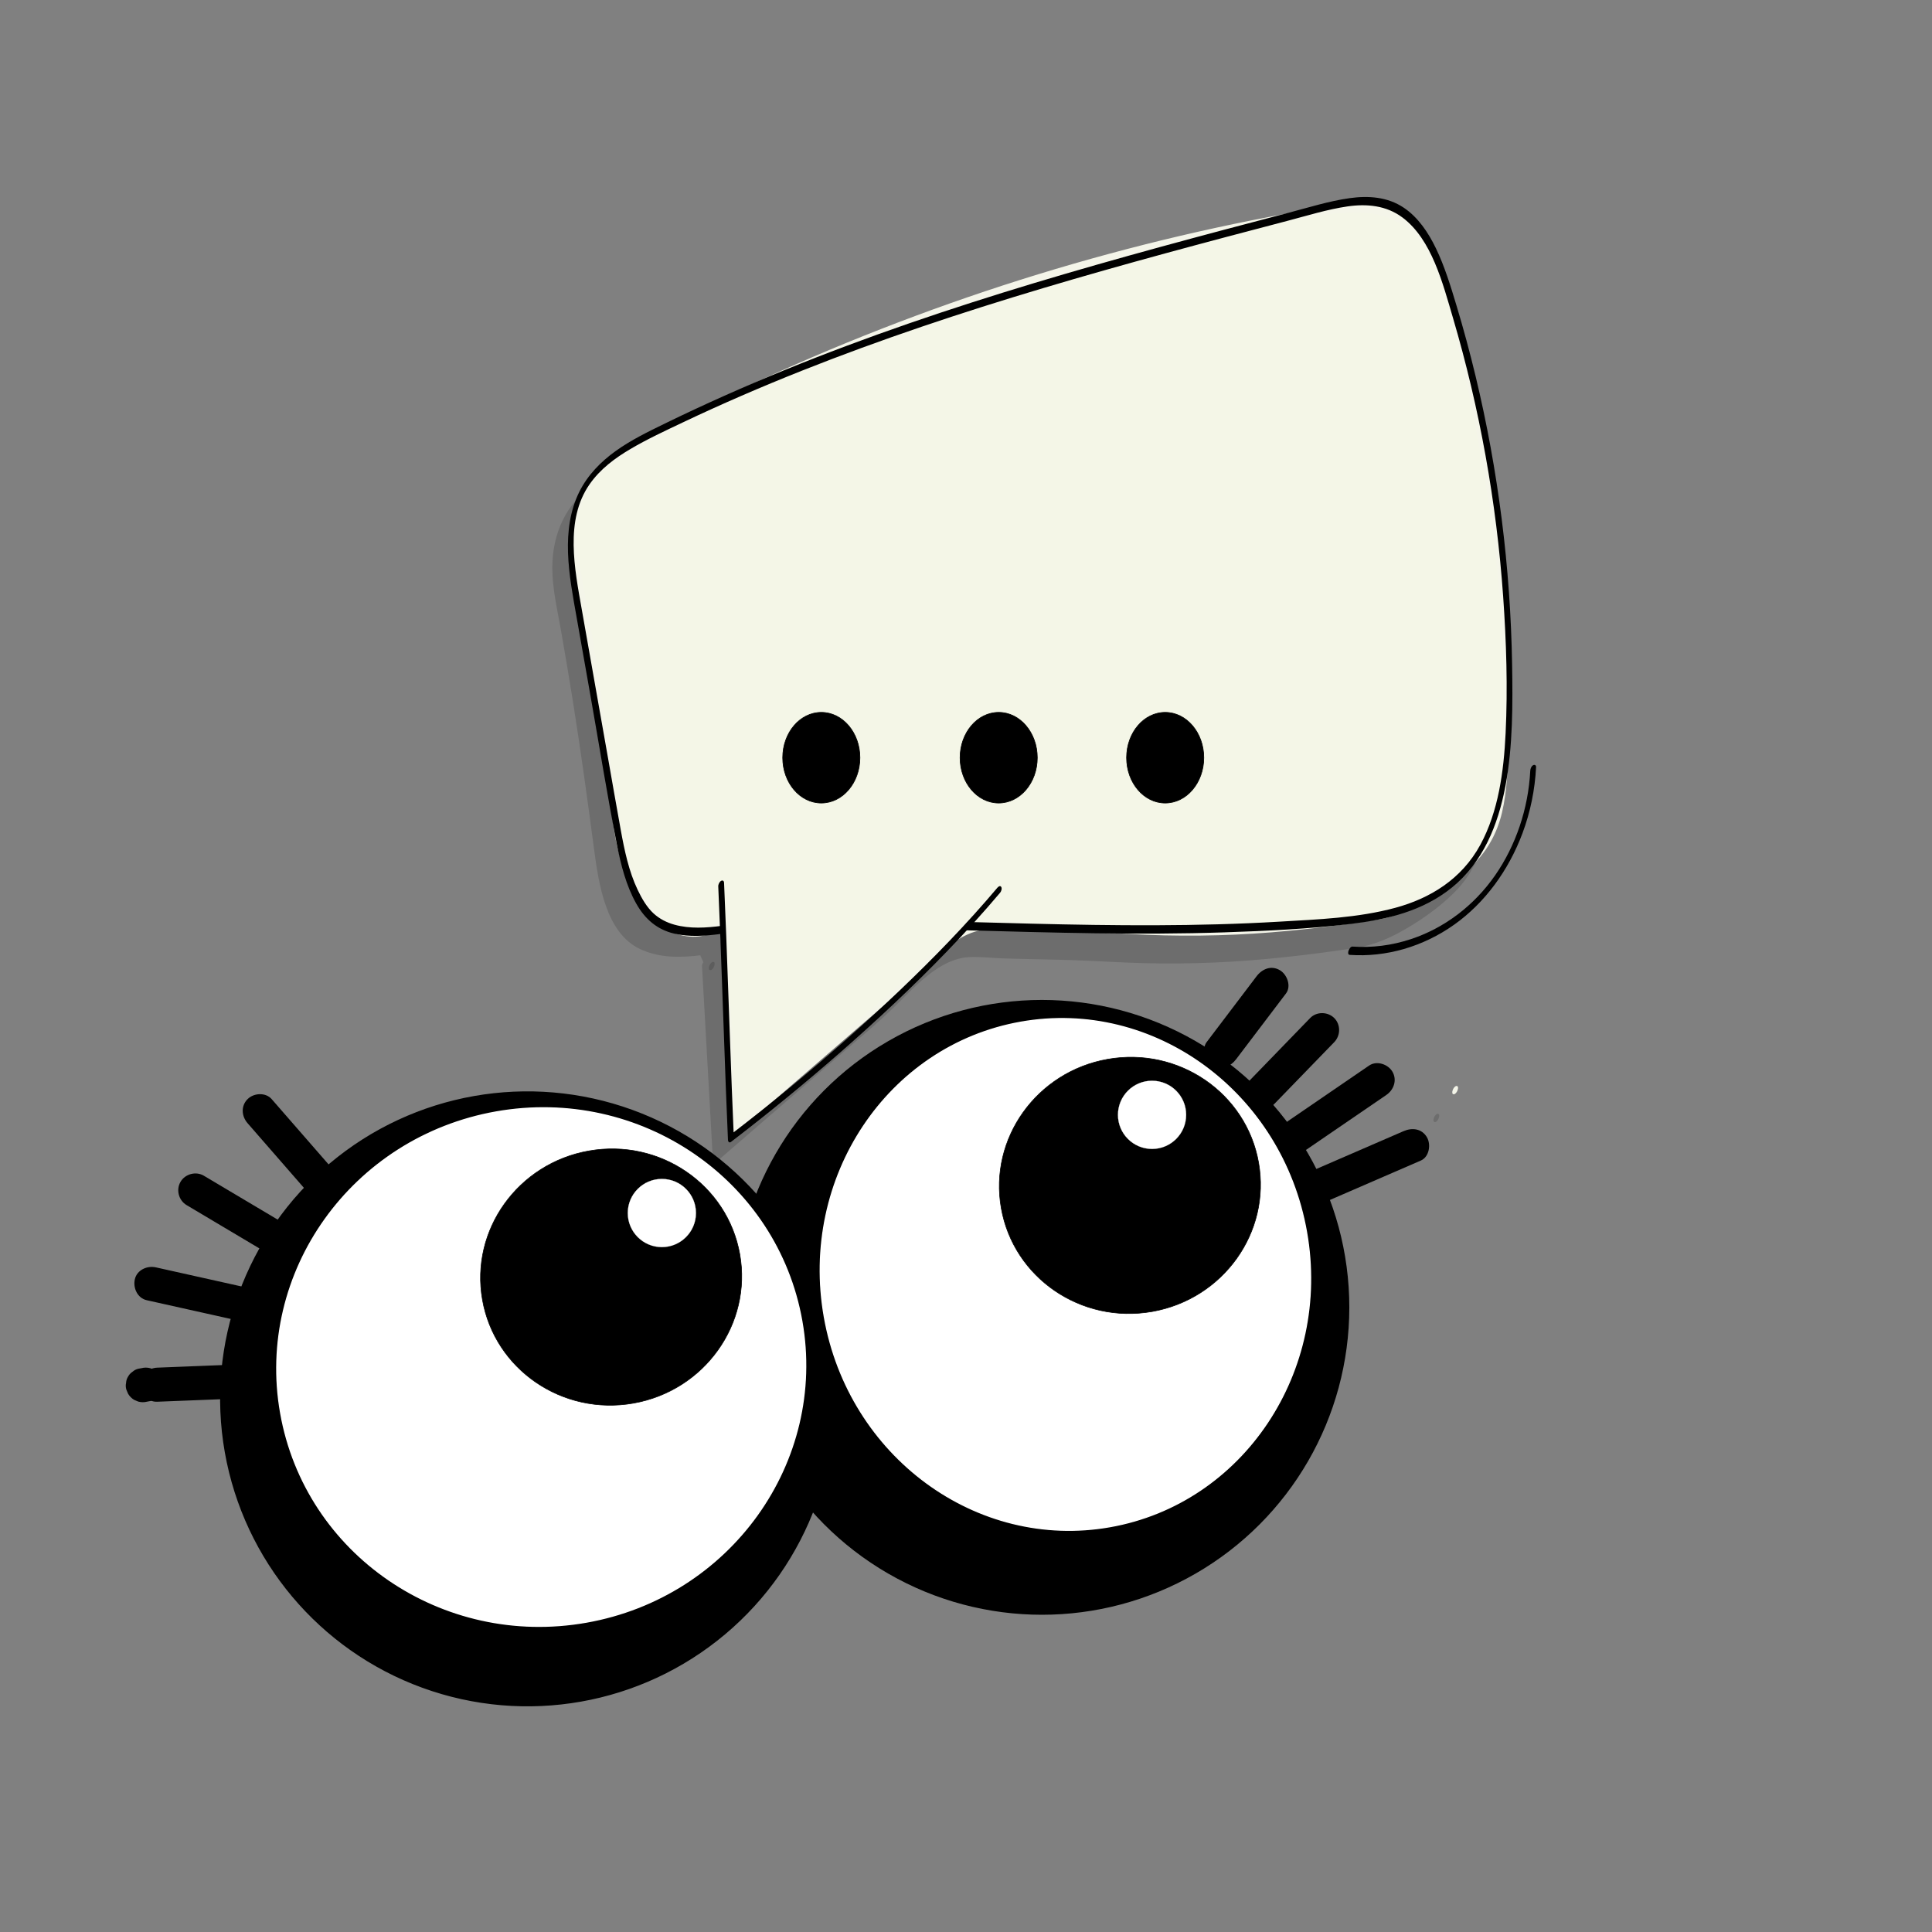 <?xml version="1.0" encoding="utf-8"?>
<!-- Generator: Adobe Adobe Illustrator 24.2.0, SVG Export Plug-In . SVG Version: 6.00 Build 0)  -->
<svg version="1.1" xmlns="http://www.w3.org/2000/svg" xmlns:xlink="http://www.w3.org/1999/xlink" x="0px" y="0px"
	 viewBox="0 0 1700.79 1700.79" style="enable-background:new 0 0 1700.79 1700.79;" xml:space="preserve">
<rect x="0" y="0" width="1700.79" height="1700.79" fill="#808080" stroke="none"/>
<style type="text/css">
	.st0{display:none;}
	.st1{stroke:#000000;stroke-width:1.242;stroke-miterlimit:10;}
	.st2{stroke:#000000;stroke-width:1.242;stroke-miterlimit:10;}
	.st3{fill:#FFFFFF;stroke:#FFFFFF;stroke-width:1.06;stroke-miterlimit:10;}
	.st4{fill:#FFFFFF;stroke:#FFFFFF;stroke-width:1.014;stroke-miterlimit:10;}
	.st5{stroke:#000000;stroke-width:0.524;stroke-miterlimit:10;}
	.st6{fill:#FFFFFF;stroke:#FFFFFF;stroke-width:0.138;stroke-miterlimit:10;}
	.st7{opacity:0.149;}
	.st8{fill:#F4F5E9;}
	.st9{fill:#F4F6E7;}
	.st10{stroke:#000000;stroke-width:0.586;stroke-miterlimit:10;}
</style>
<g id="Ebene_4" class="st0">
</g>
<g id="Ebene_6">
	<g>
		<circle class="st1" cx="917.22" cy="1150.9" r="270"/>
		
			<ellipse transform="matrix(0.985 -0.174 0.174 0.985 -207.329 99.716)" class="st2" cx="464.41" cy="1231" rx="269.84" ry="270"/>
		
			<ellipse transform="matrix(0.985 -0.174 0.174 0.985 -202.27 101.405)" class="st3" cx="476.56" cy="1203.02" rx="232.87" ry="227.99"/>
		
			<ellipse transform="matrix(0.985 -0.174 0.174 0.985 -181.004 180.512)" class="st4" cx="937.86" cy="1121.42" rx="215.46" ry="225.46"/>
		
			<ellipse transform="matrix(0.985 -0.174 0.174 0.985 -166.483 189.2)" class="st5" cx="994.61" cy="1043.04" rx="115" ry="112.73"/>
		
			<ellipse transform="matrix(0.985 -0.174 0.174 0.985 -187.531 110.904)" class="st5" cx="538.05" cy="1123.8" rx="115" ry="112.73"/>
		<circle class="st6" cx="1014.18" cy="981.42" r="30"/>
		<circle class="st6" cx="582.66" cy="1067.85" r="30"/>
		<g>
			<g>
				<path d="M1088.2,932.46c14.62-19.28,29.25-38.57,43.87-57.85c4.9-6.46,1.02-16.78-5.38-20.52c-7.7-4.5-15.61-1.09-20.52,5.38
					c-14.62,19.28-29.25,38.57-43.87,57.85c-4.9,6.46-1.02,16.78,5.38,20.52C1075.38,942.34,1083.29,938.94,1088.2,932.46
					L1088.2,932.46z"/>
			</g>
		</g>
		<g>
			<g>
				<path d="M1121.96,971.69c17.54-18.09,35.07-36.18,52.61-54.27c5.64-5.82,5.79-15.42,0-21.21c-5.68-5.68-15.56-5.84-21.21,0
					c-17.54,18.09-35.07,36.18-52.61,54.27c-5.64,5.82-5.79,15.42,0,21.21C1106.42,977.37,1116.3,977.53,1121.96,971.69
					L1121.96,971.69z"/>
			</g>
		</g>
		<g>
			<g>
				<path d="M1148.97,1012.82c23.81-16.29,47.62-32.58,71.43-48.88c6.68-4.57,9.68-13.18,5.38-20.52
					c-3.87-6.62-13.81-9.98-20.52-5.38c-23.81,16.29-47.62,32.59-71.43,48.88c-6.68,4.57-9.68,13.18-5.38,20.52
					C1132.32,1014.06,1142.25,1017.42,1148.97,1012.82L1148.97,1012.82z"/>
			</g>
		</g>
		<g>
			<g>
				<path d="M1169.77,1056.79c27-11.71,54.01-23.42,81.01-35.12c7.43-3.22,9.12-14.13,5.38-20.52c-4.49-7.68-13.06-8.62-20.52-5.38
					c-27,11.71-54.01,23.42-81.01,35.12c-7.43,3.22-9.12,14.13-5.38,20.52C1153.74,1059.09,1162.31,1060.03,1169.77,1056.79
					L1169.77,1056.79z"/>
			</g>
		</g>
		<g>
			<g>
				<path d="M291.47,1027.6c-17.44-20.01-34.87-40.01-52.31-60.02c-5.33-6.11-15.76-5.45-21.21,0c-6.06,6.06-5.34,15.09,0,21.21
					c17.44,20.01,34.87,40.01,52.31,60.02c5.33,6.11,15.76,5.45,21.21,0C297.53,1042.75,296.81,1033.73,291.47,1027.6L291.47,1027.6
					z"/>
			</g>
		</g>
		<g>
			<g>
				<path d="M246.23,1074.72c-22.26-13.24-44.53-26.47-66.79-39.71c-6.96-4.14-16.46-1.57-20.52,5.38
					c-4.13,7.06-1.6,16.37,5.38,20.52c22.26,13.24,44.53,26.47,66.79,39.71c6.96,4.14,16.46,1.57,20.52-5.38
					C255.74,1088.18,253.22,1078.87,246.23,1074.72L246.23,1074.72z"/>
			</g>
		</g>
		<g>
			<g>
				<path d="M213.54,1132.71c-25.46-5.68-50.93-11.35-76.39-17.03c-7.64-1.7-16.59,2.31-18.45,10.48
					c-1.73,7.6,2.29,16.63,10.48,18.45c25.46,5.68,50.93,11.35,76.39,17.03c7.64,1.7,16.59-2.31,18.45-10.48
					C225.74,1143.56,221.73,1134.53,213.54,1132.71L213.54,1132.71z"/>
			</g>
		</g>
		<g>
			<g>
				<path d="M197.62,1201.64c-19.77,0.78-39.54,1.56-59.3,2.35c-7.83,0.31-15.37,6.68-15,15c0.35,7.86,6.6,15.33,15,15
					c19.77-0.78,39.54-1.56,59.3-2.35c7.83-0.31,15.37-6.68,15-15C212.26,1208.78,206.01,1201.31,197.62,1201.64L197.62,1201.64z"/>
			</g>
		</g>
		<g>
			<g>
				<path d="M124.36,1204.48c-0.88,0.16-1.75,0.31-2.63,0.47c-1.95,0.46-3.65,1.36-5.1,2.68c-1.63,1.06-2.92,2.46-3.86,4.21
					c-1.1,1.72-1.69,3.58-1.78,5.58c-0.45,1.99-0.36,3.99,0.27,5.98c0.5,1.19,1.01,2.39,1.51,3.58c1.33,2.25,3.13,4.05,5.38,5.38
					c1.19,0.5,2.39,1.01,3.58,1.51c2.66,0.71,5.32,0.71,7.98,0c0.88-0.16,1.75-0.31,2.63-0.47c1.95-0.46,3.65-1.36,5.1-2.68
					c1.63-1.06,2.92-2.46,3.86-4.21c1.1-1.72,1.69-3.58,1.78-5.58c0.45-1.99,0.36-3.99-0.27-5.98c-0.5-1.19-1.01-2.39-1.51-3.58
					c-1.33-2.25-3.13-4.05-5.38-5.38c-1.19-0.5-2.39-1.01-3.58-1.51C129.68,1203.76,127.02,1203.76,124.36,1204.48L124.36,1204.48z"
					/>
			</g>
		</g>
	</g>
</g>
<g id="Ebene_3">
	<g>
		<g id="Ebene_3_1_">
			<g class="st7">
				<g>
					<path d="M625.36,854.05c2.76,0,5.47-7.3,2.44-7.3C625.04,846.75,622.33,854.05,625.36,854.05L625.36,854.05z"/>
				</g>
			</g>
			<g class="st7">
				<path d="M620.56,848.7c3.2,57.05,6.4,114.11,9.59,171.16c47.7-41.27,95.4-82.53,143.09-123.8
					c26.59-23.01,51.7-59.15,86.18-57.12c35.73,2.11,77.22,1.71,111.36,3.72c82.27,4.85,146.52,0.03,228.15-12.52
					c24.98-3.84,63.32-29.46,81.96-48.56c22.7-23.26,25.18-48.67,27.34-83.14c8.36-133.61-12.45-267.71-44.96-396.56
					c-8.06-31.95-18.81-66.58-44.32-83.29c-22.59-14.8-50.73-11.46-76.58-7.12c-205.09,34.37-405.65,102.77-593.19,202.31
					c-20.69,10.99-42.63,23.87-52.8,46.93c-8.03,18.21-9.42,39.94-5.78,59.85c15.48,84.63,23.81,140.56,35.5,229.39
					c3.3,25.08,11.67,64.39,31.01,77.38c18.93,12.71,40.32,12.55,61.24,9.9c1.74,3.84,3.49,7.67,5.24,11.51"/>
				<g>
					<path d="M618,850.3c3.2,57.05,6.4,114.11,9.59,171.16c0.13,2.37,1.85,2.39,3.25,1.18c36.53-31.6,73.05-63.2,109.58-94.8
						c16.18-14,32.76-27.55,48.11-42.7c12.65-12.5,25.13-25.93,40.2-34.71c7.49-4.36,15.72-7.39,24.19-7.84
						c9.8-0.53,19.83,0.77,29.64,1.09c20.67,0.68,41.34,0.91,62.01,1.56c20.84,0.65,41.65,2.15,62.5,2.65
						c20.81,0.5,41.64,0.33,62.44-0.57c41.51-1.81,82.86-6.63,124.01-12.85c16.21-2.45,31.04-9.03,45.47-17.58
						c14.42-8.55,28.51-18.65,40.8-30.75c12.06-11.87,20.88-26.64,25.3-44.01c4.73-18.58,5.4-38.43,6.35-57.62
						c2.46-49.99,0.9-100.17-3.74-149.95c-4.57-49.02-12.09-97.66-21.72-145.73c-4.85-24.22-10.24-48.3-16.06-72.24
						c-4.86-19.96-9.58-40.18-17.43-58.98c-6.92-16.57-16.66-32.09-30.78-41.76c-16.33-11.18-36-12.71-54.63-11.16
						c-20.4,1.69-40.71,5.96-60.87,9.74c-21.2,3.99-42.35,8.33-63.43,13.04c-83.83,18.72-166.66,43.15-247.88,73.07
						c-80.97,29.83-160.35,65.1-237.56,105.63c-15.97,8.38-32.48,16.66-45.97,29.7c-13.61,13.16-21.85,30.99-24.36,50.95
						c-2.88,22.91,2.79,45.15,6.72,67.44c3.7,20.97,7.25,41.98,10.6,63.02c6.86,43.11,12.84,86.38,18.56,129.7
						c4.21,31.91,10.64,73.96,40.11,88.24c17.31,8.39,36.35,7.89,54.71,5.61c-0.53-0.19-1.06-0.38-1.6-0.57
						c1.74,3.84,3.49,7.67,5.24,11.51c1.34,2.95,5.66-3.25,4.4-6.03c-1.74-3.84-3.49-7.67-5.24-11.51c-0.3-0.67-1.07-0.64-1.6-0.57
						c-19.67,2.44-40.37,2.52-58.17-8.55c-13.25-8.23-20.05-24.78-24.63-40.29c-5.1-17.27-7.32-35.16-9.7-53.09
						c-2.9-21.78-5.87-43.55-9-65.28c-5.91-40.98-12.52-81.82-19.76-122.53c-4.02-22.61-9.27-44.78-4.08-67.76
						c4.62-20.45,16.82-34.72,32.49-45.46c16.02-10.97,33.61-19.23,50.66-27.94c18.88-9.65,37.88-18.98,57.01-28.01
						c38.96-18.38,78.42-35.43,118.29-51.15c78.28-30.86,158.15-56.57,239.09-76.96c40.96-10.32,82.2-19.27,123.63-26.83
						c19.68-3.59,39.66-7.99,59.65-8.33c18.46-0.31,36.92,3.86,51.41,17.45c12.83,12.03,20.9,29.41,26.74,46.69
						c6.8,20.11,11.46,41.2,16.33,61.98c11.04,47.15,20.33,94.85,27.04,143.03c6.7,48.05,10.8,96.6,11.47,145.25
						c0.34,24.44-0.2,48.9-1.7,73.29c-1.12,18.13-2.13,37.05-8.7,53.91c-6.33,16.25-18.12,28.03-30.67,38.19
						c-13.75,11.13-28.76,20.87-44.47,28.03c-16.65,7.59-34.33,9.15-52.02,11.56c-20.63,2.81-41.29,5.18-62.01,6.88
						c-40.44,3.32-80.99,3.89-121.5,2.02c-40.01-1.86-80.08-2.12-120.08-4.17c-8.34-0.43-16.28-0.47-24.37,2.19
						c-7.18,2.36-13.96,6.12-20.28,10.61c-14.05,9.97-26.04,23.05-38.57,35.2c-15.72,15.24-32.72,28.92-49.17,43.15
						c-17.62,15.24-35.24,30.49-52.86,45.73c-17.19,14.87-34.38,29.74-51.56,44.61c1.08,0.39,2.17,0.79,3.25,1.18
						c-3.2-57.05-6.4-114.11-9.59-171.16C622.85,842.39,617.83,847.24,618,850.3L618,850.3z"/>
				</g>
			</g>
			<g class="st7">
				<g>
					<path d="M1263.24,987.78c2.76,0,5.47-7.3,2.44-7.3C1262.92,980.48,1260.21,987.78,1263.24,987.78L1263.24,987.78z"/>
				</g>
			</g>
		</g>
		<g id="Ebene_3_Kopie">
			<g>
				<g>
					<path class="st8" d="M641.91,829.58c2.76,0,5.47-7.3,2.44-7.3C641.59,822.28,638.88,829.58,641.91,829.58L641.91,829.58z"/>
				</g>
			</g>
			<g>
				<path class="st9" d="M637.12,824.23c3.2,57.05,6.4,114.11,9.59,171.16c47.7-41.27,95.4-82.53,143.09-123.8
					c26.59-23.01,51.7-59.15,86.18-57.12c35.73,2.11,77.22,1.71,111.36,3.72c82.27,4.85,146.52,0.03,228.15-12.52
					c24.98-3.84,63.32-29.46,81.96-48.56c22.7-23.26,25.18-48.67,27.34-83.14c8.36-133.61-12.45-267.71-44.96-396.56
					c-8.06-31.95-18.81-66.58-44.32-83.29c-22.59-14.8-50.73-11.46-76.58-7.12c-205.09,34.37-405.65,102.77-593.19,202.31
					c-20.69,10.98-42.63,23.86-52.8,46.92c-8.03,18.21-9.42,39.94-5.78,59.85c15.48,84.63,23.81,140.56,35.5,229.39
					c3.3,25.08,15.04,59.5,31.01,77.38c15.97,17.87,43.39,25.36,61.24,9.9c1.74,3.84,3.49,7.67,5.24,11.51"/>
				<g>
					<path class="st8" d="M634.56,825.83c3.2,57.05,6.4,114.11,9.59,171.16c0.13,2.37,1.85,2.39,3.25,1.18
						c36.53-31.6,73.05-63.2,109.58-94.8c16.51-14.28,33.38-28.12,49.02-43.61c12.62-12.49,25.15-25.86,40.32-34.39
						c7.39-4.16,15.46-6.93,23.75-7.29c9.62-0.42,19.43,0.81,29.06,1.12c21.15,0.7,42.3,0.92,63.44,1.6
						c20.87,0.68,41.71,2.17,62.59,2.64c21.03,0.47,42.07,0.26,63.08-0.71c41.59-1.91,83.01-6.83,124.25-13.12
						c16.06-2.45,31.14-9.92,45.3-18.55c14.01-8.53,27.77-18.49,39.66-30.48c12.11-12.21,20.55-27.41,24.76-45.08
						c4.54-19.05,5.1-39.44,5.99-59.03c2.27-50,0.55-100.18-4.24-149.93c-4.77-49.59-12.53-98.79-22.43-147.4
						c-4.93-24.2-10.38-48.25-16.27-72.18c-4.76-19.35-9.54-38.86-17.49-56.92c-7.37-16.73-17.97-32.07-32.9-40.88
						c-16.74-9.88-36.19-10.52-54.61-8.67c-21,2.11-41.92,6.45-62.7,10.42c-20.94,4-41.83,8.35-62.66,13.05
						c-84.3,19.03-167.56,43.83-249.19,74.2c-81.13,30.17-160.66,65.83-237.98,106.75c-15.68,8.3-31.81,17.1-44.21,31.06
						c-12.74,14.34-19.3,33.42-20.6,53.48c-0.73,11.27,0.53,22.23,2.54,33.25c2.12,11.63,4.2,23.26,6.23,34.91
						c3.63,20.76,7.09,41.55,10.36,62.39c3.27,20.82,6.34,41.68,9.28,62.57c3.22,22.92,5.76,46.01,9.36,68.85
						c2.94,18.66,8.86,37.12,17.15,53.61c8.19,16.27,19.54,30.05,35.59,36.27c14.29,5.54,29.79,4.55,42.15-5.79
						c-0.96,0.08-1.93,0.16-2.89,0.23c1.74,3.84,3.49,7.67,5.24,11.51c1.34,2.95,5.66-3.25,4.4-6.03
						c-1.74-3.84-3.49-7.67-5.24-11.51c-0.61-1.32-2.23-0.32-2.89,0.23c-13.52,11.32-32.26,8.59-46.25-0.09
						c-14.84-9.2-24.27-25.81-31.06-42.79c-7.27-18.15-10.81-36.81-13.41-56.39c-2.91-21.94-5.89-43.86-9.04-65.76
						c-5.91-41.18-12.51-82.21-19.76-123.12c-3.95-22.28-9.46-44.34-5.14-67.11c3.95-20.81,15.33-35.83,31.01-47.04
						c15.88-11.35,33.61-19.6,50.69-28.35c19.1-9.79,38.33-19.26,57.68-28.41c38.49-18.19,77.45-35.08,116.83-50.68
						c78.71-31.18,159.05-57.14,240.47-77.72c40.95-10.35,82.19-19.34,123.61-26.93c19.72-3.61,39.74-8.02,59.76-8.57
						c18.5-0.51,37.15,3.25,51.9,16.58c13.01,11.76,21.26,29.01,27.21,46.24c6.97,20.21,11.66,41.48,16.57,62.41
						c10.99,46.86,20.26,94.26,27,142.14c6.81,48.33,10.98,97.18,11.7,146.12c0.35,24.44-0.16,48.9-1.63,73.29
						c-1.09,18.03-2.05,36.81-8.33,53.68c-6.1,16.39-17.66,28.29-30.17,38.55c-13.77,11.3-28.86,21.12-44.63,28.43
						c-16.9,7.83-34.79,9.47-52.79,11.92c-20.38,2.78-40.82,5.13-61.3,6.83c-40.41,3.35-80.95,3.96-121.43,2.11
						c-20.19-0.92-40.35-1.95-60.55-2.4c-20.11-0.45-40.22-0.77-60.31-1.8c-8.14-0.42-15.91-0.48-23.83,2.02
						c-7.39,2.33-14.35,6.19-20.82,10.78c-14.05,9.96-26.04,23.05-38.57,35.2c-15.72,15.24-32.72,28.92-49.17,43.15
						c-17.62,15.24-35.24,30.49-52.86,45.73c-17.19,14.87-34.38,29.74-51.56,44.61c1.08,0.39,2.17,0.79,3.25,1.18
						c-3.2-57.05-6.4-114.11-9.59-171.16C639.41,817.92,634.39,822.77,634.56,825.83L634.56,825.83z"/>
				</g>
			</g>
			<g>
				<g>
					<path class="st8" d="M1279.8,963.31c2.76,0,5.47-7.3,2.44-7.3C1279.47,956.01,1276.76,963.31,1279.8,963.31L1279.8,963.31z"/>
				</g>
			</g>
		</g>
		<g id="Ebene_2_1_">
			<g>
				<g>
					<path d="M635.81,814.98c-13.9,1.84-28.39,2.84-42.11-0.96c-6.62-1.84-13.04-5.02-18.34-9.89
						c-5.98-5.49-10.42-13.23-14.03-20.81c-7.8-16.35-11.6-34.72-14.89-52.77c-3.85-21.15-7.5-42.36-11.24-63.54
						c-7.67-43.42-15.34-86.84-23.01-130.26c-6.33-35.83-15.13-78.89,6.82-110.4c9.45-13.57,22.57-23.18,36.01-31.09
						c14.93-8.8,30.61-16.04,46.12-23.41c34.35-16.32,69.18-31.35,104.33-45.33c69.86-27.79,140.98-51.41,212.58-72.8
						c71.49-21.36,143.5-40.49,215.53-59.36c17.4-4.56,34.86-10.05,52.6-12.64c16.79-2.45,34.19-1,48.59,9.85
						c25.6,19.29,35.24,57.5,44.41,88.59c23.34,79.21,38.18,161.58,44.08,244.77c2.83,39.96,4.1,80.42,2.18,120.49
						c-1.61,33.64-6.33,68.9-22.18,98.13c-16.57,30.57-44.55,47.35-74.75,55.56c-33.22,9.02-68.16,10.22-102.14,12.24
						c-72.61,4.3-145.31,3.58-217.97,1.78c-18.53-0.46-37.05-0.97-55.57-1.47c-2.76-0.07-5.5,7.22-2.44,7.3
						c75.8,2.04,151.64,4.35,227.45,1.81c37.18-1.25,74.55-2.99,111.55-7.45c31.08-3.75,63.18-11.11,88.96-32.16
						c53.69-43.83,53.91-128.91,52.8-196.07c-1.42-85.68-12.26-171.21-32.14-253.93c-5.04-20.97-10.66-41.76-16.86-62.34
						c-5.14-17.07-10.39-34.29-18.04-50.18c-6.79-14.11-15.84-27.39-28.23-35.73c-14.44-9.73-31.44-10.75-47.76-8.47
						c-18.24,2.55-36.2,8.26-54.07,12.94c-18.82,4.93-37.64,9.88-56.44,14.88c-37.38,9.94-74.72,20.1-111.94,30.73
						c-74.09,21.17-147.78,44.27-220.33,71.44c-36.32,13.6-72.36,28.22-107.95,44.11c-17.42,7.78-34.75,15.85-51.95,24.25
						c-14.9,7.28-29.98,14.54-43.7,24.43c-12.69,9.16-24.24,20.72-31.7,35.65c-8.19,16.37-10.64,35.23-10,53.8
						c0.69,19.73,4.46,39.15,7.87,58.45c3.94,22.31,7.88,44.62,11.83,66.94c7.74,43.81,14.78,87.87,23.34,131.48
						c3.52,17.91,8.12,35.96,16.87,51.63c7.97,14.28,18.81,23.23,33.54,26.7c13.5,3.19,27.54,2.06,41.13,0.27
						C637.24,821.81,639.47,814.5,635.81,814.98L635.81,814.98z"/>
				</g>
			</g>
			<g>
				<g>
					<path d="M632.3,780.32c1.27,28.52,2.31,57.05,3.34,85.59c1.1,30.52,2.16,61.04,3.32,91.56c0.59,15.38,1.2,30.76,1.89,46.14
						c0.07,1.55,1.26,2.72,2.61,1.69c32.82-25.18,64.96-51.47,96.31-78.89c32.31-28.26,63.82-57.74,93.93-88.93
						c16.08-16.66,31.73-33.83,46.78-51.67c0.94-1.11,1.84-3.7,0.89-5.09c-1.04-1.53-2.7-0.01-3.5,0.94
						c-26.92,31.91-55.86,61.64-85.68,90.09c-31.02,29.6-63.11,57.8-95.91,84.87c-17.42,14.38-35.07,28.42-52.92,42.11
						c0.87,0.56,1.74,1.13,2.61,1.69c-1.27-28.52-2.31-57.05-3.34-85.59c-1.1-30.52-2.16-61.04-3.32-91.56
						c-0.59-15.38-1.2-30.76-1.89-46.14c-0.08-1.73-1.24-2.45-2.61-1.69C633.38,776.23,632.22,778.54,632.3,780.32L632.3,780.32z"/>
				</g>
			</g>
			<g>
				<g>
					<path d="M1347.13,678.52c-1.69,33.28-12.7,65.81-30.93,92.05c-18.77,27.01-45.01,46.56-74.2,56.19
						c-16.66,5.5-34.05,7.76-51.38,6.54c-2.75-0.19-5.54,7.08-2.44,7.3c32.13,2.26,64.7-7.25,91.94-26.57
						c26.94-19.11,47.85-47.59,60.18-80.56c6.9-18.46,10.94-38.17,11.95-58.15c0.09-1.78-1.36-2.39-2.61-1.69
						C1348.09,674.5,1347.22,676.68,1347.13,678.52L1347.13,678.52z"/>
				</g>
			</g>
		</g>
		<g id="Ebene_5">
			<ellipse class="st10" cx="723.03" cy="667.02" rx="33.98" ry="39.9"/>
			<ellipse class="st10" cx="879.17" cy="667.02" rx="33.98" ry="39.9"/>
			<ellipse class="st10" cx="1025.75" cy="667.02" rx="33.98" ry="39.9"/>
		</g>
	</g>
</g>
</svg>
